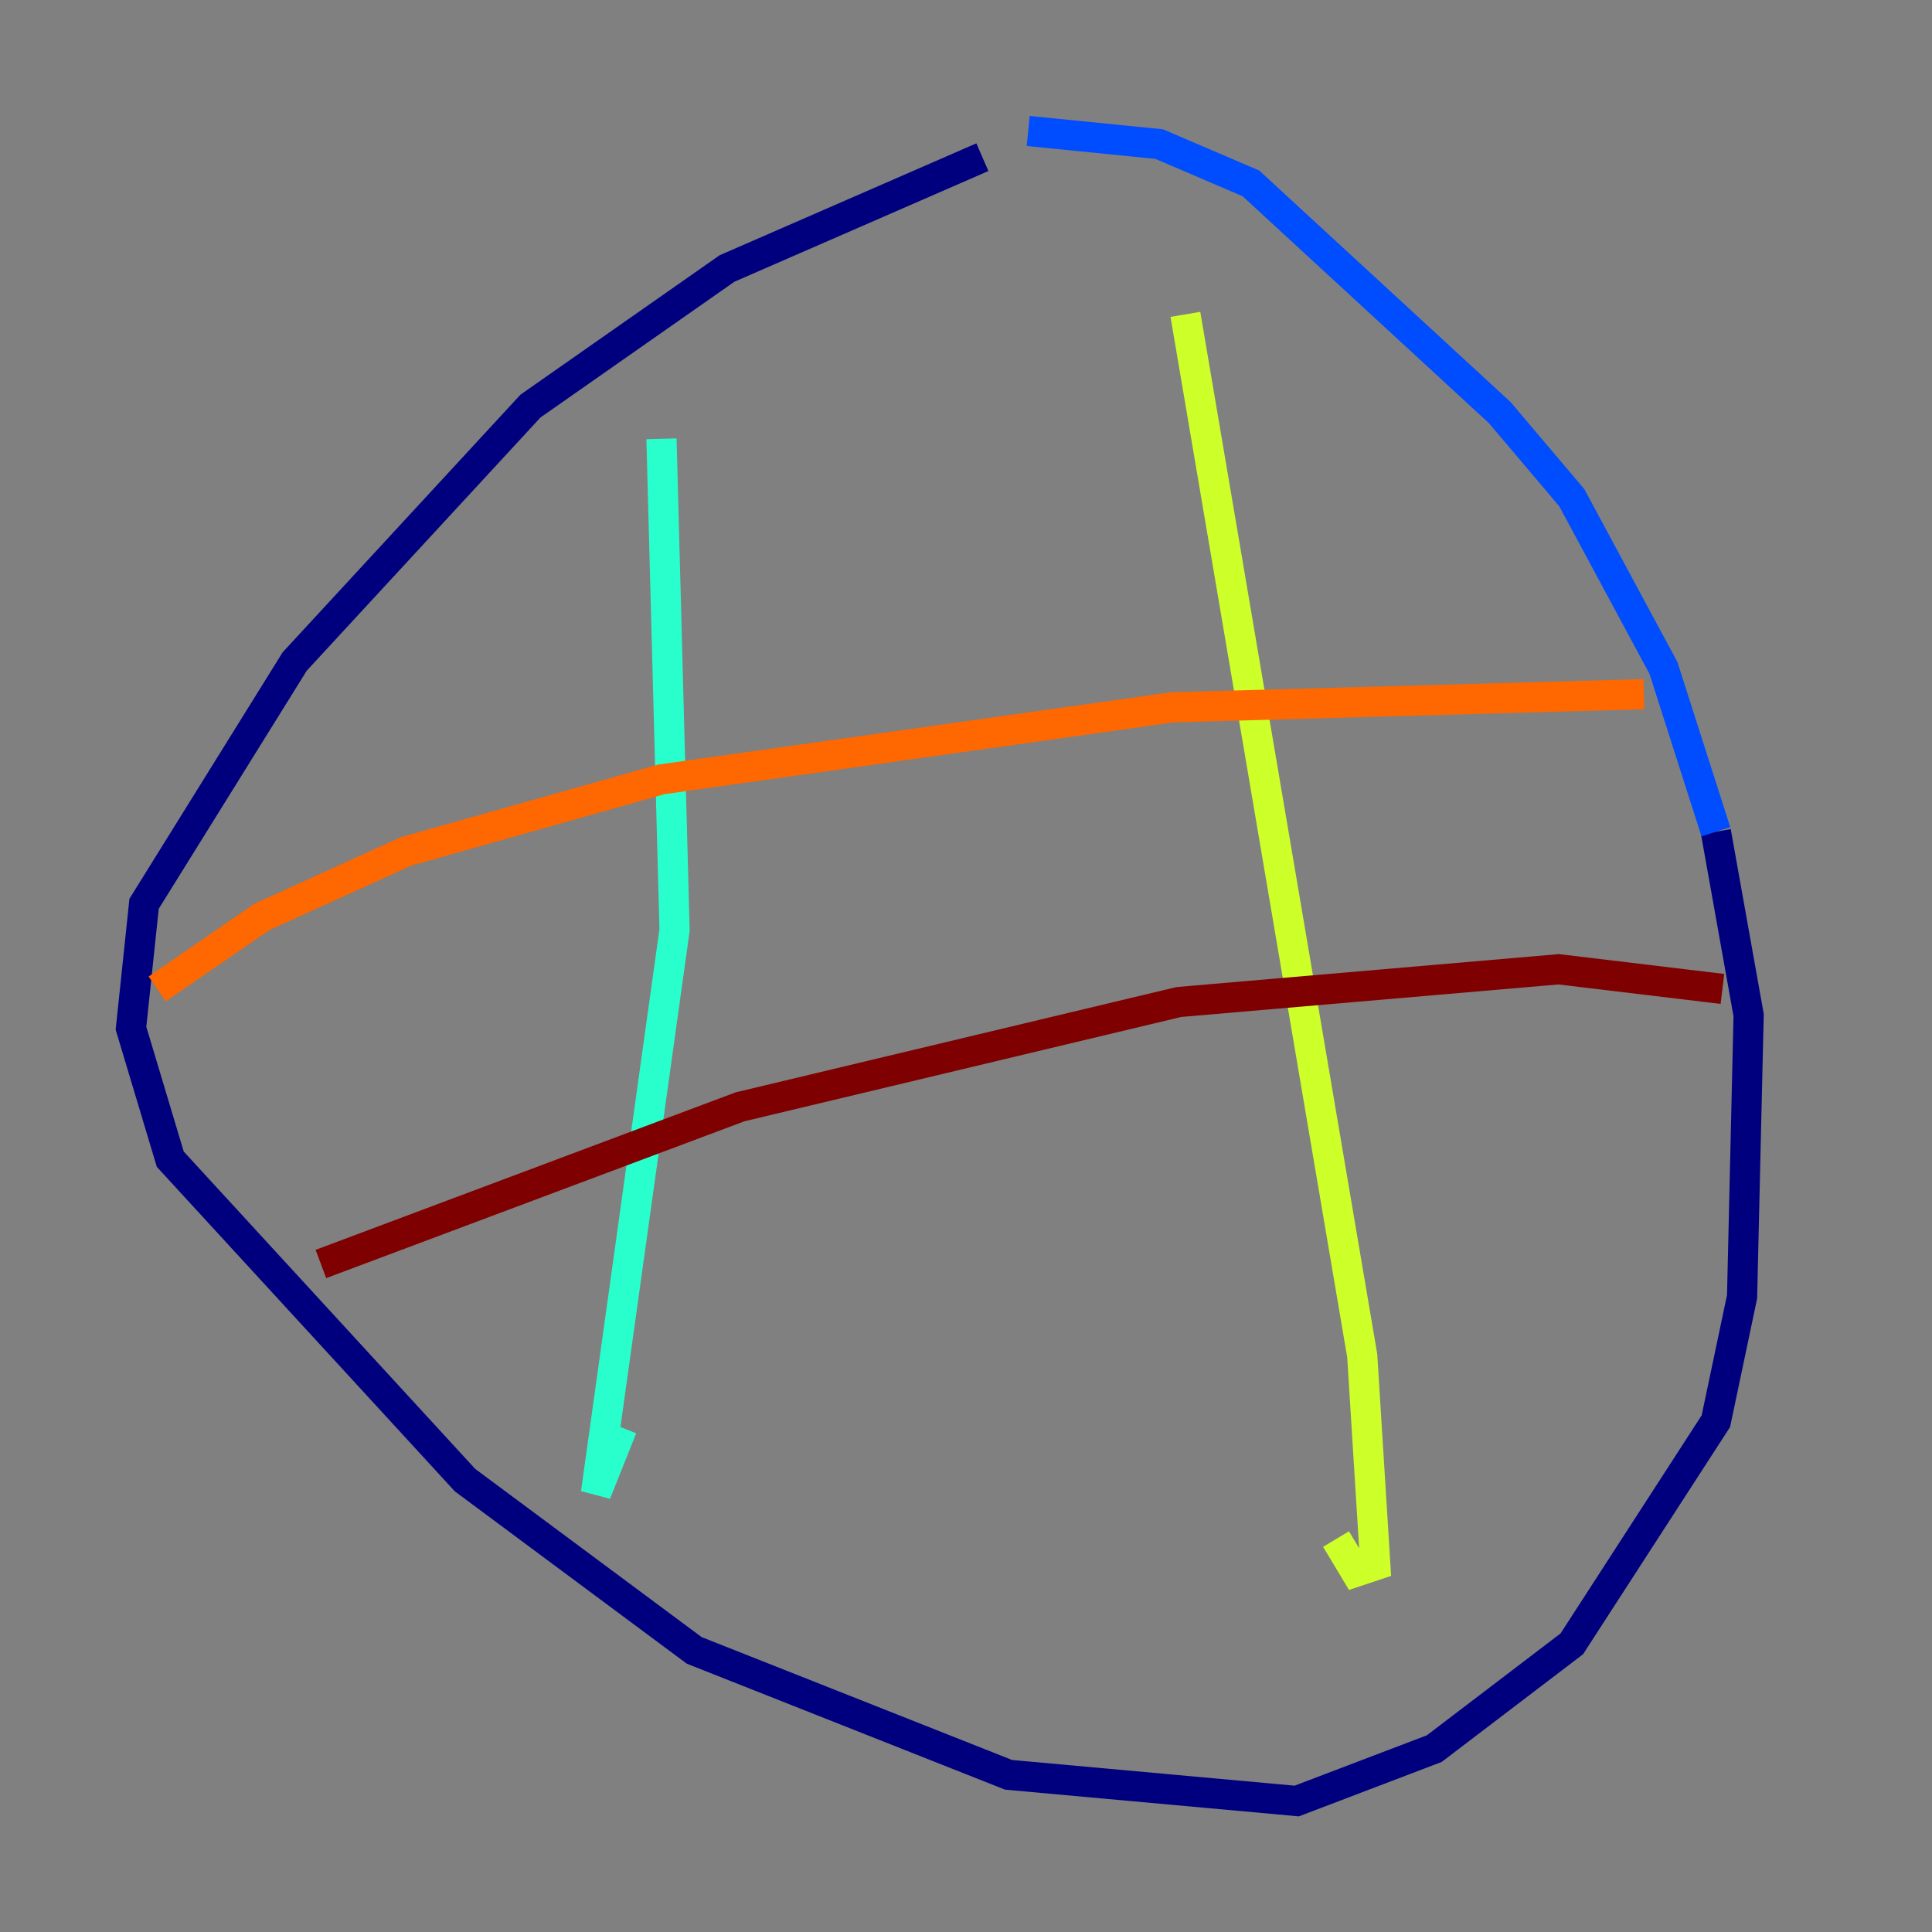 <?xml version="1.0" encoding="utf-8" ?>
<svg baseProfile="tiny" height="128" version="1.2" viewBox="0,0,128,128" width="128" xmlns="http://www.w3.org/2000/svg" xmlns:ev="http://www.w3.org/2001/xml-events" xmlns:xlink="http://www.w3.org/1999/xlink"><rect x="0" y="0" width="128" height="128" fill="#808080" stroke="none"/><defs /><polyline fill="none" points="65.085,10.414 48.163,17.79 35.146,26.902 19.525,43.824 9.546,59.878 8.678,68.122 11.281,76.8 30.807,98.061 45.993,109.342 66.82,117.586 85.912,119.322 95.024,115.851 104.136,108.909 113.681,94.156 115.417,85.912 115.851,67.254 113.681,55.105" stroke="#00007f" stroke-width="2" /><polyline fill="none" points="113.681,55.105 110.21,44.258 104.136,32.976 99.363,27.336 82.875,12.149 76.8,9.546 68.122,8.678" stroke="#004cff" stroke-width="2" /><polyline fill="none" points="43.824,29.071 44.691,61.614 39.485,98.929 41.22,94.59" stroke="#29ffcd" stroke-width="2" /><polyline fill="none" points="78.536,20.827 90.251,89.817 91.119,103.702 89.817,104.136 88.515,101.966" stroke="#cdff29" stroke-width="2" /><polyline fill="none" points="10.414,65.519 17.356,60.746 26.902,56.407 43.824,51.634 77.668,46.861 108.909,45.993" stroke="#ff6700" stroke-width="2" /><polyline fill="none" points="21.261,83.742 49.031,73.329 78.102,66.386 103.268,64.217 114.115,65.519" stroke="#7f0000" stroke-width="2" /></svg>